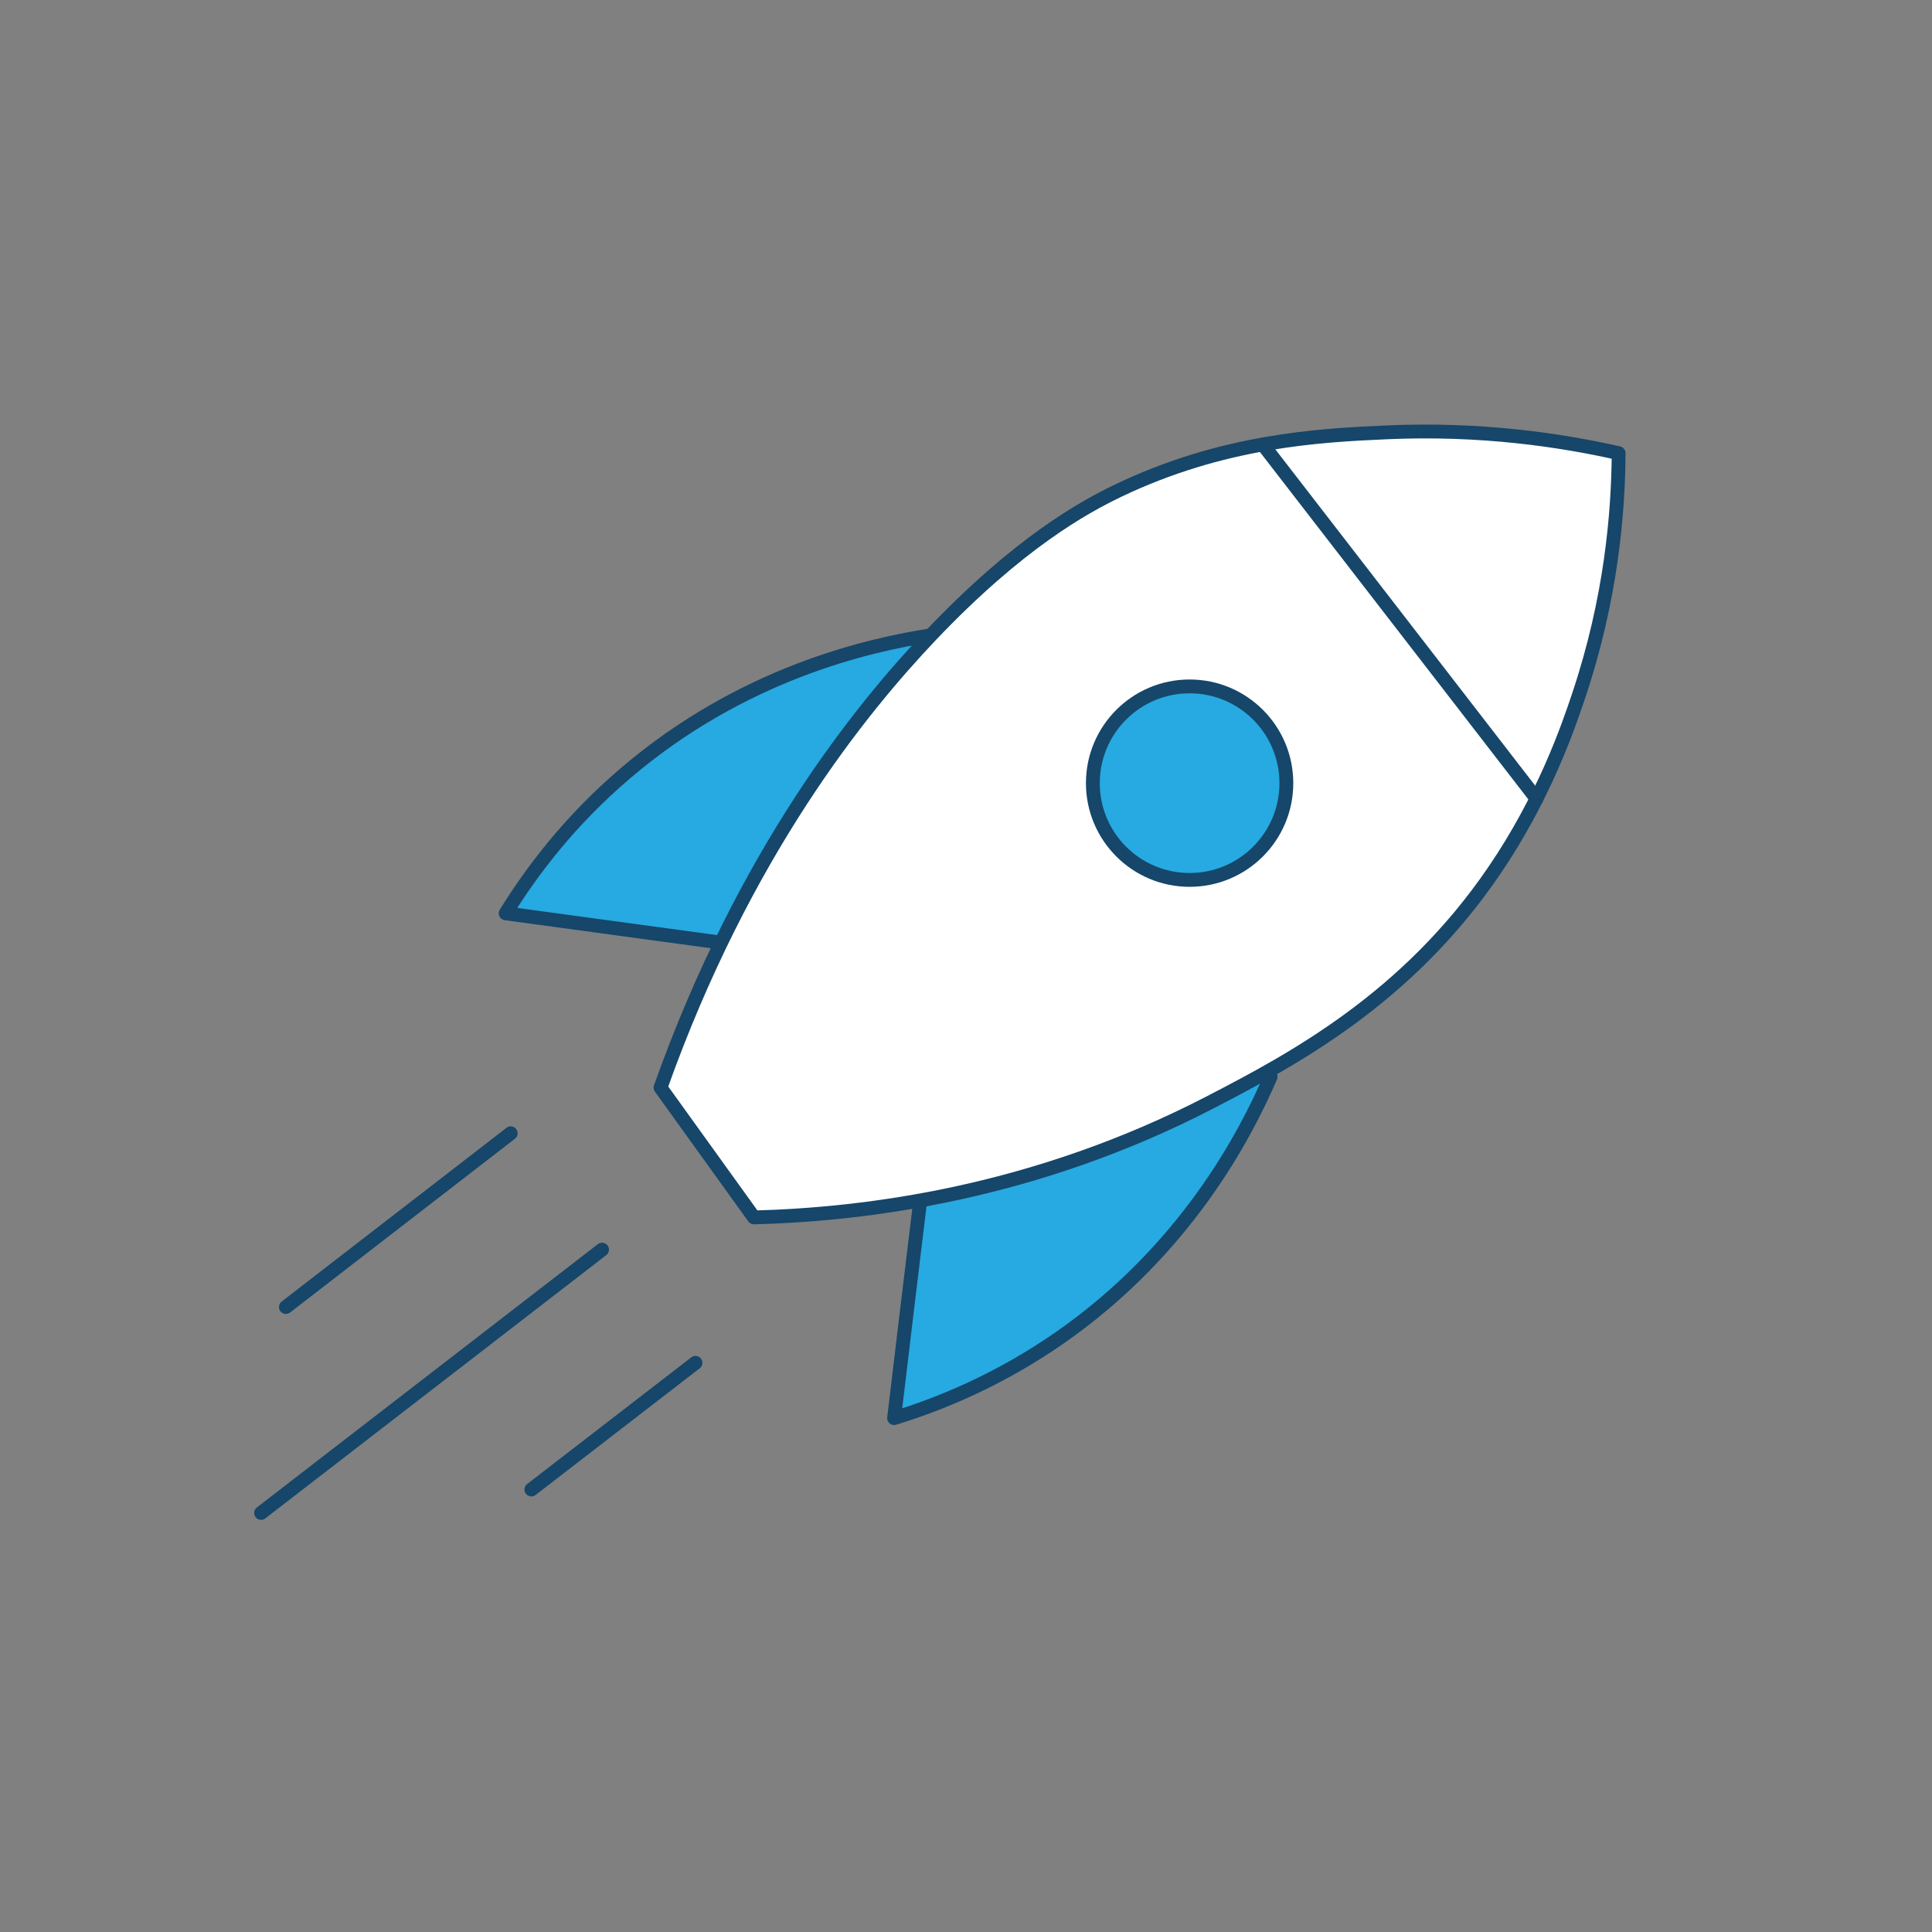 <svg
  xmlns="http://www.w3.org/2000/svg"
  id="Layer_2"
  viewBox="0 0 110.42 110.42"
>
  <rect x="0" y="0" width="110.42" height="110.42" fill="#808080" stroke="none"/>
  <defs>
    <style>
      .get-started-cls-1,
      .get-started-cls-2 {
        fill: none;
      }
      .get-started-cls-3 {
        fill: #27a9e1;
      }
      .get-started-cls-3,
      .get-started-cls-4,
      .get-started-cls-2 {
        stroke: #164669;
        stroke-linecap: round;
        stroke-linejoin: round;
        stroke-width: 0.79px;
      }
      .get-started-cls-4 {
        fill: #fff;
      }
    </style>
  </defs>
  <g id="Layer_22">
    <circle class="get-started-cls-1" cx="55.21" cy="55.21" r="55.21"></circle>
    <g>
      <path
        class="get-started-cls-3"
        d="M41.03,53.85c-4.04-.55-8.08-1.1-12.13-1.65,1.44-2.33,3.62-5.26,6.85-8.01,6.66-5.69,13.87-7.33,17.46-7.88"
      ></path>
      <path
        class="get-started-cls-3"
        d="M52.56,68.9c-.49,4.05-.98,8.1-1.46,12.15,2.62-.8,6-2.18,9.48-4.6,7.19-5.01,10.6-11.57,12.04-14.91"
      ></path>
      <path
        class="get-started-cls-4"
        d="M37.75,62.16c4.78-13.44,11.46-21.65,15.46-25.86,5.03-5.29,8.73-7.31,10.68-8.25,5.98-2.87,11.49-3.17,15.36-3.34,5.39-.24,9.94,.44,13.26,1.19-.02,3.35-.41,8.28-2.29,13.88-.59,1.76-1.97,5.81-4.84,10.01-4.97,7.29-11.48,10.76-16.21,13.21-10.04,5.2-19.67,6.41-26.08,6.58-1.78-2.47-3.56-4.95-5.34-7.42Z"
      ></path>
      <line
        class="get-started-cls-2"
        x1="72.18"
        y1="25.41"
        x2="87.82"
        y2="45.65"
      ></line>
      <circle class="get-started-cls-3" cx="67.99" cy="44.76" r="5.53"></circle>
      <line
        class="get-started-cls-2"
        x1="34.41"
        y1="71.42"
        x2="14.92"
        y2="86.47"
      ></line>
      <line
        class="get-started-cls-2"
        x1="29.19"
        y1="64.77"
        x2="16.34"
        y2="74.7"
      ></line>
      <line
        class="get-started-cls-2"
        x1="39.75"
        y1="77.89"
        x2="30.37"
        y2="85.13"
      ></line>
    </g>
  </g>
</svg>
